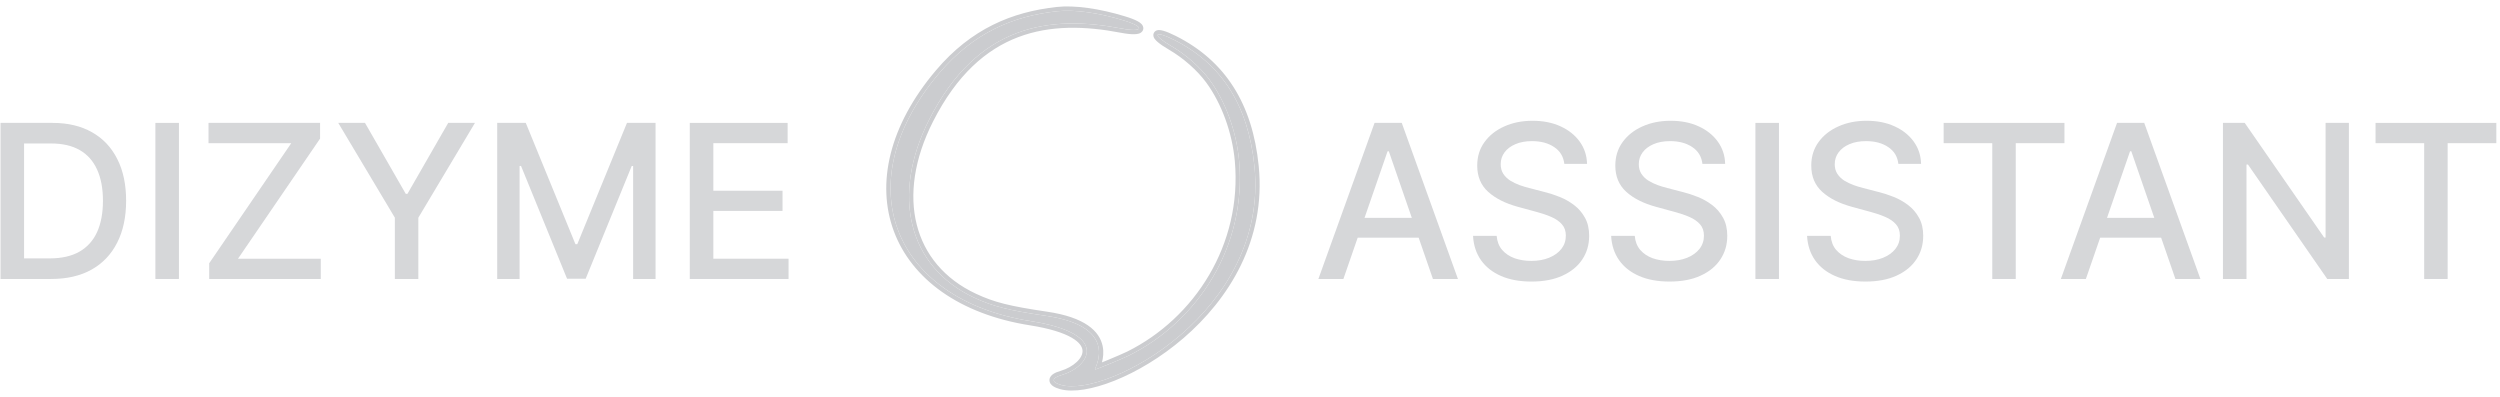 <svg width="233" height="37" viewBox="0 0 233 37" fill="none" xmlns="http://www.w3.org/2000/svg">
<g opacity="0.2">
<path d="M4.758 26H0.049V11.454H4.907C6.332 11.454 7.556 11.746 8.579 12.328C9.602 12.906 10.386 13.737 10.93 14.821C11.479 15.9 11.754 17.195 11.754 18.706C11.754 20.221 11.477 21.523 10.923 22.612C10.374 23.701 9.578 24.539 8.537 25.126C7.495 25.709 6.235 26 4.758 26ZM2.244 24.082H4.637C5.745 24.082 6.666 23.874 7.4 23.457C8.134 23.036 8.683 22.427 9.048 21.632C9.412 20.832 9.595 19.857 9.595 18.706C9.595 17.565 9.412 16.596 9.048 15.801C8.688 15.006 8.151 14.402 7.436 13.99C6.721 13.578 5.833 13.372 4.772 13.372H2.244V24.082Z" fill="#303542"/>
<path d="M16.677 11.454V26H14.483V11.454H16.677Z" fill="#303542"/>
<path d="M19.497 26V24.537L27.146 13.344H19.433V11.454H29.831V12.918L22.182 24.111H29.895V26H19.497Z" fill="#303542"/>
<path d="M31.525 11.454H34.018L37.817 18.067H37.974L41.773 11.454H44.266L38.989 20.29V26H36.802V20.29L31.525 11.454Z" fill="#303542"/>
<path d="M46.338 11.454H49.002L53.632 22.761H53.803L58.434 11.454H61.097V26H59.009V15.474H58.874L54.584 25.979H52.851L48.561 15.467H48.426V26H46.338V11.454Z" fill="#303542"/>
<path d="M64.288 26V11.454H73.407V13.344H66.482V17.776H72.931V19.658H66.482V24.111H73.492V26H64.288Z" fill="#303542"/>
<path d="M125.204 26H122.874L128.109 11.454H130.644L135.879 26H133.549L129.437 14.097H129.323L125.204 26ZM125.594 20.304H133.151V22.151H125.594V20.304Z" fill="#303542"/>
<path d="M145.795 15.275C145.719 14.603 145.407 14.082 144.858 13.713C144.308 13.339 143.617 13.152 142.784 13.152C142.187 13.152 141.671 13.247 141.235 13.436C140.8 13.621 140.461 13.876 140.22 14.203C139.983 14.525 139.865 14.892 139.865 15.304C139.865 15.65 139.945 15.948 140.106 16.199C140.272 16.45 140.487 16.66 140.752 16.831C141.022 16.997 141.311 17.136 141.619 17.25C141.927 17.359 142.223 17.449 142.507 17.52L143.927 17.889C144.391 18.003 144.867 18.157 145.355 18.351C145.842 18.545 146.295 18.801 146.711 19.118C147.128 19.435 147.464 19.828 147.72 20.297C147.98 20.766 148.11 21.327 148.11 21.98C148.11 22.804 147.897 23.535 147.471 24.175C147.05 24.814 146.437 25.318 145.632 25.687C144.832 26.057 143.863 26.241 142.727 26.241C141.638 26.241 140.696 26.069 139.9 25.723C139.105 25.377 138.482 24.887 138.032 24.253C137.582 23.614 137.334 22.856 137.287 21.98H139.488C139.531 22.506 139.701 22.944 140 23.294C140.303 23.64 140.689 23.898 141.157 24.068C141.631 24.234 142.149 24.317 142.713 24.317C143.333 24.317 143.885 24.22 144.367 24.026C144.855 23.827 145.239 23.552 145.518 23.202C145.797 22.846 145.937 22.432 145.937 21.959C145.937 21.528 145.814 21.175 145.568 20.901C145.326 20.626 144.997 20.399 144.581 20.219C144.169 20.039 143.702 19.88 143.181 19.743L141.463 19.274C140.298 18.957 139.375 18.491 138.693 17.875C138.016 17.259 137.677 16.445 137.677 15.432C137.677 14.594 137.904 13.862 138.359 13.237C138.814 12.612 139.429 12.127 140.206 11.781C140.982 11.431 141.858 11.256 142.833 11.256C143.818 11.256 144.687 11.428 145.44 11.774C146.198 12.12 146.794 12.596 147.23 13.202C147.665 13.803 147.893 14.494 147.912 15.275H145.795Z" fill="#303542"/>
<path d="M158.666 15.275C158.59 14.603 158.278 14.082 157.729 13.713C157.179 13.339 156.488 13.152 155.655 13.152C155.058 13.152 154.542 13.247 154.106 13.436C153.671 13.621 153.332 13.876 153.091 14.203C152.854 14.525 152.736 14.892 152.736 15.304C152.736 15.65 152.816 15.948 152.977 16.199C153.143 16.45 153.358 16.66 153.624 16.831C153.893 16.997 154.182 17.136 154.49 17.25C154.798 17.359 155.094 17.449 155.378 17.52L156.798 17.889C157.262 18.003 157.738 18.157 158.226 18.351C158.714 18.545 159.166 18.801 159.582 19.118C159.999 19.435 160.335 19.828 160.591 20.297C160.851 20.766 160.981 21.327 160.981 21.98C160.981 22.804 160.768 23.535 160.342 24.175C159.921 24.814 159.308 25.318 158.503 25.687C157.703 26.057 156.734 26.241 155.598 26.241C154.509 26.241 153.567 26.069 152.771 25.723C151.976 25.377 151.353 24.887 150.903 24.253C150.454 23.614 150.205 22.856 150.158 21.98H152.359C152.402 22.506 152.572 22.944 152.871 23.294C153.174 23.64 153.56 23.898 154.028 24.068C154.502 24.234 155.02 24.317 155.584 24.317C156.204 24.317 156.756 24.22 157.239 24.026C157.726 23.827 158.11 23.552 158.389 23.202C158.669 22.846 158.808 22.432 158.808 21.959C158.808 21.528 158.685 21.175 158.439 20.901C158.197 20.626 157.868 20.399 157.452 20.219C157.04 20.039 156.573 19.88 156.053 19.743L154.334 19.274C153.169 18.957 152.246 18.491 151.564 17.875C150.887 17.259 150.548 16.445 150.548 15.432C150.548 14.594 150.776 13.862 151.23 13.237C151.685 12.612 152.3 12.127 153.077 11.781C153.853 11.431 154.729 11.256 155.704 11.256C156.689 11.256 157.558 11.428 158.311 11.774C159.069 12.12 159.665 12.596 160.101 13.202C160.536 13.803 160.764 14.494 160.783 15.275H158.666Z" fill="#303542"/>
<path d="M165.799 11.454V26H163.604V11.454H165.799Z" fill="#303542"/>
<path d="M176.928 15.275C176.852 14.603 176.54 14.082 175.99 13.713C175.441 13.339 174.75 13.152 173.917 13.152C173.32 13.152 172.804 13.247 172.368 13.436C171.933 13.621 171.594 13.876 171.353 14.203C171.116 14.525 170.997 14.892 170.997 15.304C170.997 15.65 171.078 15.948 171.239 16.199C171.405 16.45 171.62 16.66 171.885 16.831C172.155 16.997 172.444 17.136 172.752 17.25C173.059 17.359 173.355 17.449 173.64 17.52L175.06 17.889C175.524 18.003 176 18.157 176.488 18.351C176.975 18.545 177.427 18.801 177.844 19.118C178.261 19.435 178.597 19.828 178.853 20.297C179.113 20.766 179.243 21.327 179.243 21.98C179.243 22.804 179.03 23.535 178.604 24.175C178.183 24.814 177.569 25.318 176.765 25.687C175.964 26.057 174.996 26.241 173.86 26.241C172.771 26.241 171.828 26.069 171.033 25.723C170.238 25.377 169.615 24.887 169.165 24.253C168.715 23.614 168.467 22.856 168.419 21.98H170.621C170.664 22.506 170.834 22.944 171.132 23.294C171.435 23.64 171.821 23.898 172.29 24.068C172.764 24.234 173.282 24.317 173.845 24.317C174.466 24.317 175.017 24.22 175.5 24.026C175.988 23.827 176.372 23.552 176.651 23.202C176.93 22.846 177.07 22.432 177.07 21.959C177.07 21.528 176.947 21.175 176.701 20.901C176.459 20.626 176.13 20.399 175.713 20.219C175.301 20.039 174.835 19.88 174.314 19.743L172.595 19.274C171.431 18.957 170.507 18.491 169.826 17.875C169.149 17.259 168.81 16.445 168.81 15.432C168.81 14.594 169.037 13.862 169.492 13.237C169.946 12.612 170.562 12.127 171.338 11.781C172.115 11.431 172.991 11.256 173.966 11.256C174.951 11.256 175.82 11.428 176.573 11.774C177.33 12.12 177.927 12.596 178.363 13.202C178.798 13.803 179.025 14.494 179.044 15.275H176.928Z" fill="#303542"/>
<path d="M181.148 13.344V11.454H192.406V13.344H187.867V26H185.68V13.344H181.148Z" fill="#303542"/>
<path d="M194.403 26H192.073L197.308 11.454H199.843L205.078 26H202.748L198.636 14.097H198.522L194.403 26ZM194.794 20.304H202.35V22.151H194.794V20.304Z" fill="#303542"/>
<path d="M218.918 11.454V26H216.901L209.508 15.332H209.373V26H207.178V11.454H209.209L216.61 22.136H216.745V11.454H218.918Z" fill="#303542"/>
<path d="M221.402 13.344V11.454H232.659V13.344H228.121V26H225.934V13.344H221.402Z" fill="#303542"/>
</g>
<path fill-rule="evenodd" clip-rule="evenodd" d="M98.53 1.048C94.443 1.494 90.737 3.037 87.539 6.812C78.895 17 83.07 27.878 96.056 29.926C103.625 31.119 101.464 34.215 98.98 34.942C97.973 35.233 97.953 35.612 98.911 35.884C103.233 37.077 118.273 29.014 116.914 15.506C116.346 9.829 113.872 5.948 109.404 3.706C107.546 2.775 107.331 3.221 109.14 4.279C110.528 5.084 111.878 6.278 112.748 7.462C114.225 9.48 115.241 12.265 115.486 14.992C116.19 22.939 111.653 29.935 105.228 33.128C104.554 33.458 102.187 34.438 102.05 34.438C101.923 34.438 104.554 30.469 97.503 29.44C94.012 28.926 92.536 28.557 90.795 27.742C84.674 24.88 83.002 18.252 86.6 11.149C91.108 2.251 97.865 1.378 104.524 2.658C106.558 3.047 106.773 2.513 104.72 1.902C102.383 1.184 100.114 0.873 98.53 1.048Z" fill="#CBCCCF"/>
<path fill-rule="evenodd" clip-rule="evenodd" d="M98.911 35.884C97.953 35.612 97.973 35.233 98.98 34.942C101.464 34.215 103.625 31.119 96.056 29.926C83.07 27.878 78.895 17 87.539 6.812C90.737 3.037 94.443 1.494 98.53 1.048C100.114 0.873 102.383 1.184 104.72 1.902C105.281 2.069 105.673 2.23 105.904 2.368C105.905 2.368 105.904 2.368 105.904 2.368C106.279 2.592 106.233 2.756 105.805 2.786C105.805 2.786 105.805 2.786 105.805 2.786C105.531 2.804 105.1 2.768 104.524 2.658C97.865 1.378 91.108 2.251 86.6 11.149C83.002 18.252 84.674 24.88 90.795 27.742C92.536 28.557 94.012 28.926 97.503 29.44C103.044 30.249 102.606 32.873 102.226 33.959C102.213 33.996 102.201 34.03 102.188 34.063C102.154 34.154 102.122 34.23 102.097 34.29C102.075 34.344 102.058 34.384 102.05 34.409C102.044 34.428 102.044 34.438 102.05 34.438C102.081 34.438 102.22 34.39 102.427 34.311C102.462 34.298 102.499 34.284 102.538 34.269C103.3 33.973 104.728 33.372 105.228 33.128C111.653 29.935 116.19 22.939 115.486 14.992C115.241 12.265 114.225 9.48 112.748 7.462C111.878 6.278 110.528 5.084 109.14 4.279C108.701 4.022 108.381 3.802 108.175 3.628C108.152 3.609 108.131 3.59 108.111 3.572C107.761 3.257 107.834 3.121 108.289 3.244C108.315 3.251 108.342 3.259 108.371 3.268C108.621 3.345 108.967 3.488 109.404 3.706C113.872 5.948 116.346 9.829 116.914 15.506C118.273 29.014 103.233 37.077 98.911 35.884ZM117.312 15.466C118.008 22.391 114.497 27.902 110.304 31.511C108.206 33.316 105.926 34.658 103.887 35.474C102.868 35.882 101.903 36.161 101.045 36.3C100.193 36.437 99.422 36.44 98.805 36.269L98.802 36.269C98.546 36.196 98.322 36.107 98.154 35.995C98.001 35.894 97.789 35.697 97.809 35.394C97.828 35.109 98.043 34.932 98.197 34.835C98.37 34.726 98.6 34.636 98.867 34.559C99.436 34.392 99.978 34.091 100.36 33.729C100.747 33.362 100.921 32.982 100.889 32.646C100.859 32.321 100.621 31.894 99.857 31.458C99.094 31.023 97.864 30.616 95.994 30.321C89.404 29.282 84.963 25.984 83.311 21.561C81.66 17.138 82.849 11.722 87.234 6.553M117.312 15.466C116.733 9.676 114.193 5.661 109.583 3.349C109.108 3.111 108.721 2.952 108.435 2.87C108.295 2.83 108.155 2.801 108.031 2.799C107.969 2.799 107.887 2.804 107.803 2.835C107.714 2.868 107.599 2.939 107.535 3.077C107.472 3.21 107.488 3.338 107.512 3.419C107.536 3.5 107.576 3.567 107.611 3.617C107.682 3.718 107.783 3.819 107.896 3.916C108.127 4.114 108.475 4.354 108.938 4.624L108.939 4.625C110.284 5.405 111.59 6.562 112.425 7.698C113.855 9.653 114.849 12.367 115.087 15.027C115.776 22.796 111.34 29.643 105.052 32.769C104.726 32.928 103.978 33.251 103.285 33.537C103.08 33.622 102.881 33.703 102.701 33.774C102.811 33.364 102.888 32.822 102.764 32.241C102.472 30.874 101.147 29.568 97.561 29.045C94.082 28.532 92.652 28.17 90.965 27.38C88.006 25.997 86.143 23.717 85.441 20.938C84.736 18.15 85.19 14.817 86.957 11.33C89.174 6.953 91.922 4.59 94.897 3.461C97.885 2.327 101.155 2.418 104.449 3.051C104.971 3.151 105.396 3.196 105.709 3.19C105.863 3.187 106.011 3.172 106.138 3.133C106.238 3.103 106.459 3.017 106.536 2.776C106.619 2.516 106.463 2.316 106.386 2.236C106.293 2.138 106.167 2.055 106.034 1.982C105.762 1.832 105.36 1.675 104.836 1.519C102.472 0.793 100.145 0.467 98.486 0.65C94.313 1.106 90.507 2.689 87.234 6.553M108.263 3.154C108.263 3.154 108.264 3.154 108.264 3.155Z" fill="#CBCCCF"/>
</svg>
